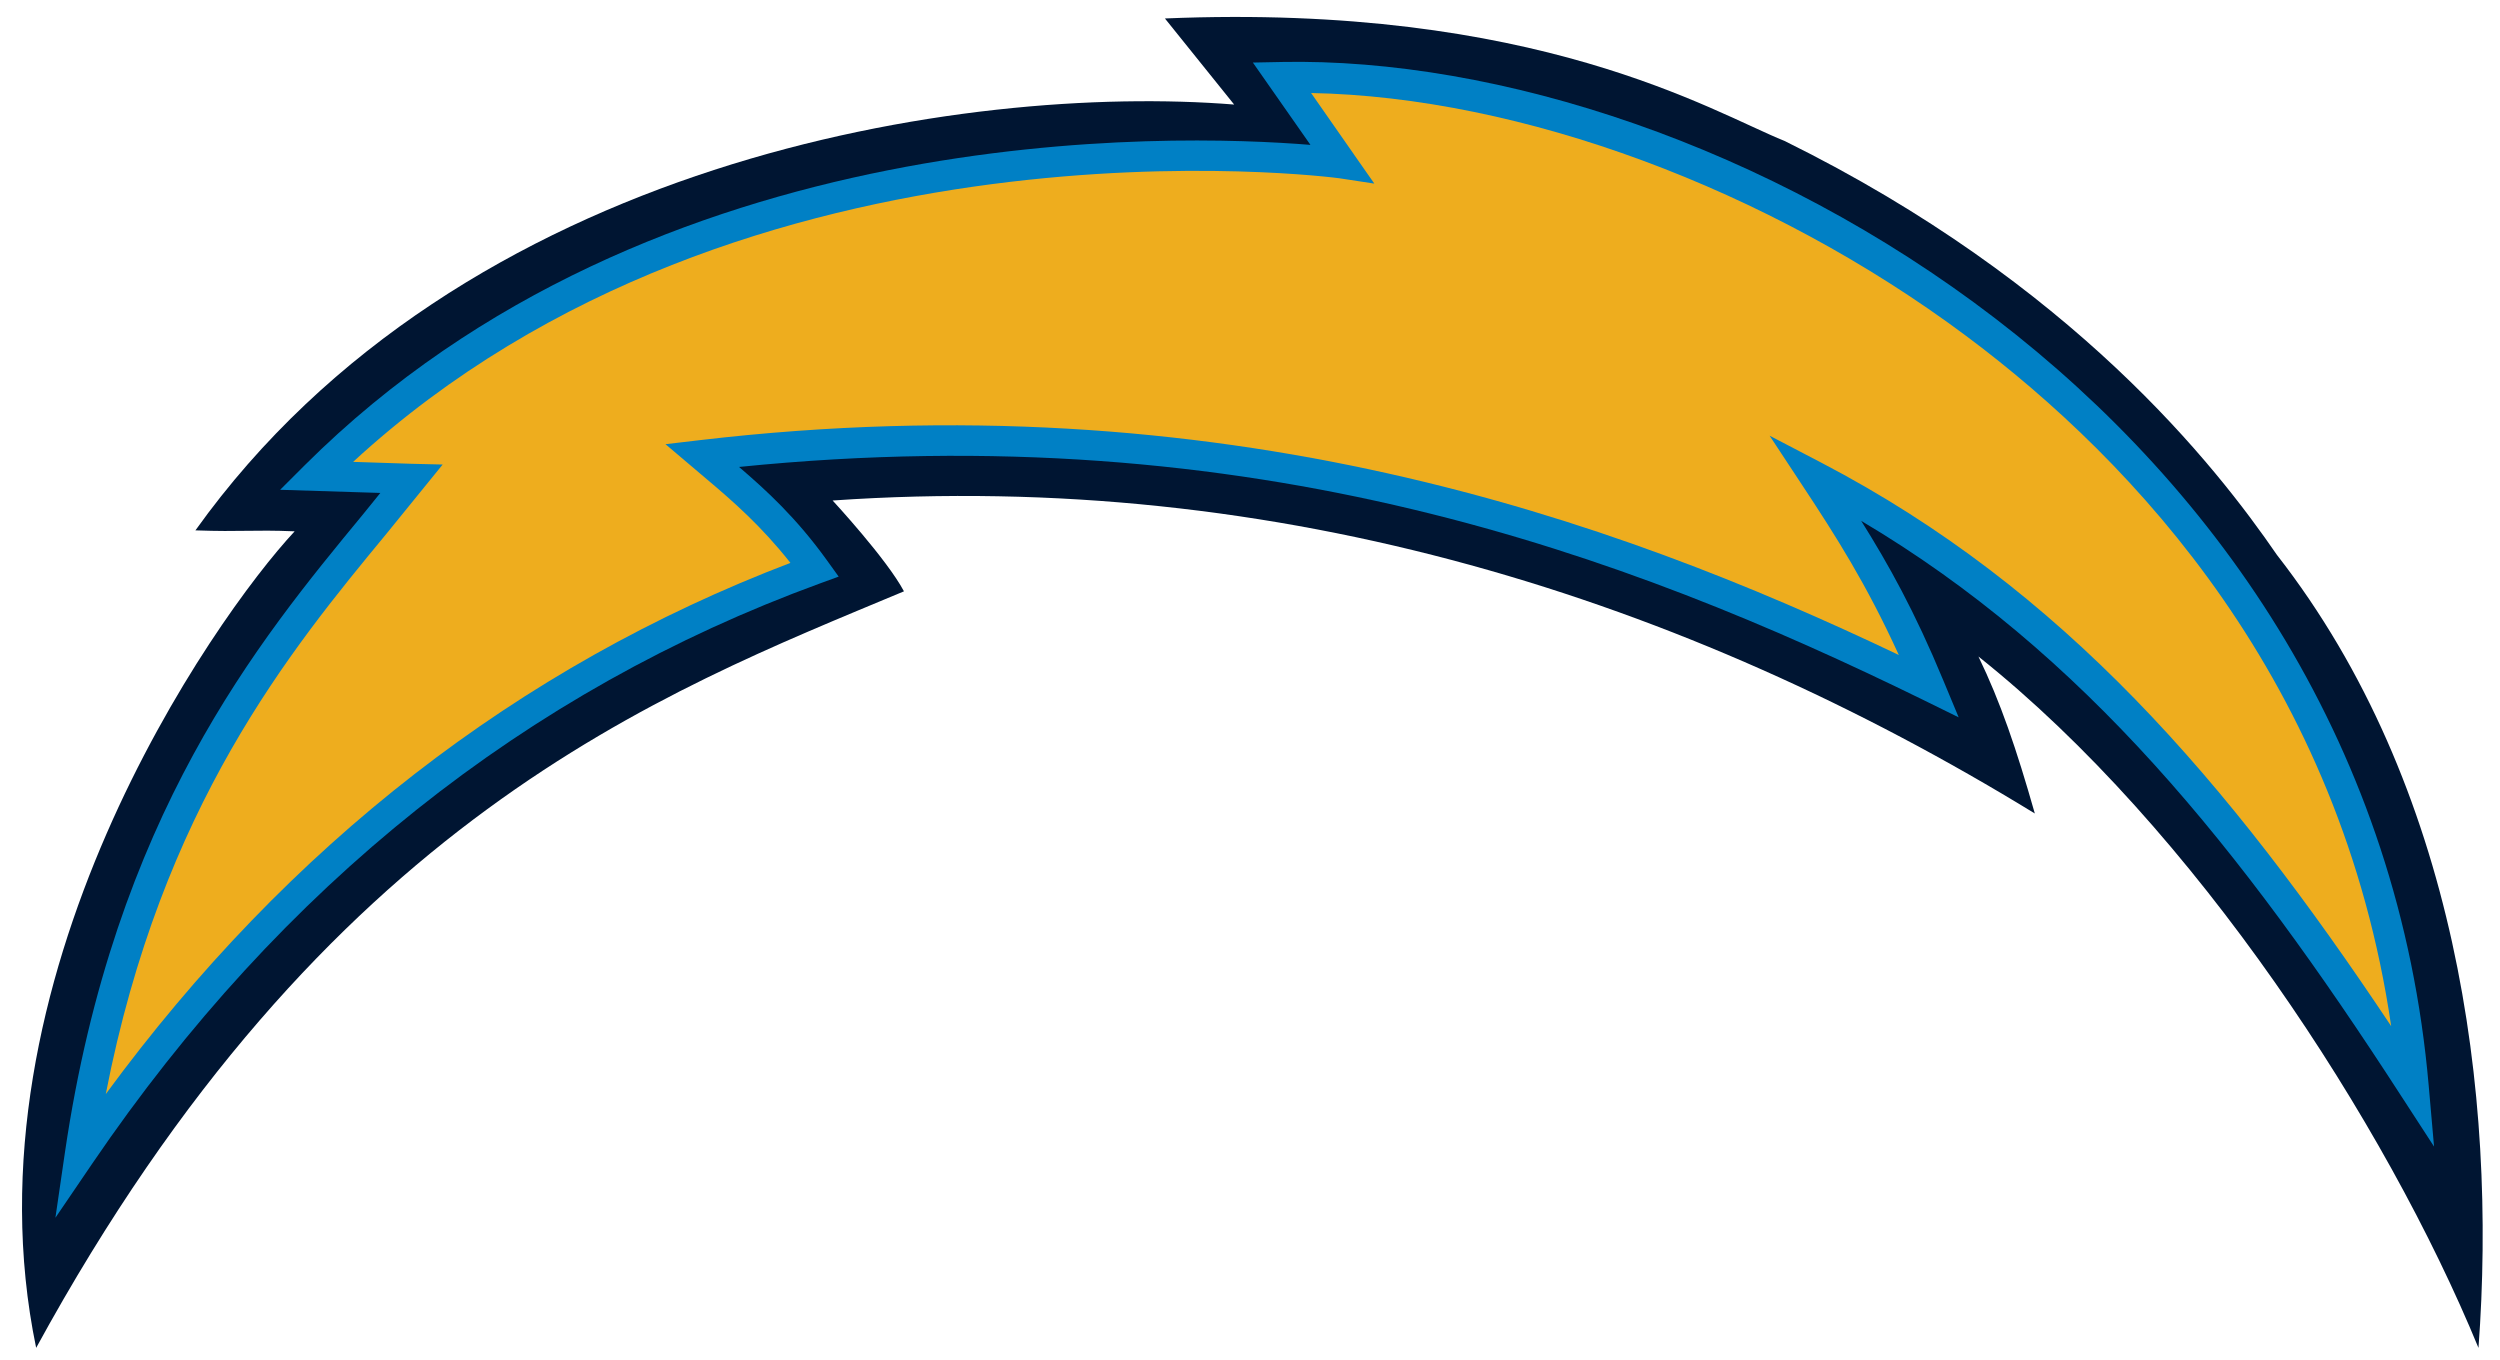 <svg xmlns="http://www.w3.org/2000/svg" xml:space="preserve" height="138.22" width="254">
  <path d="M231.357 56.406c18.19 23.331 22.383 54.675 20.456 80.54-9.424-22.91-28.818-52.736-50.805-70.245 2.228 4.588 3.872 9.412 5.73 15.95-35.532-21.783-76.74-34.945-122.143-31.799 0 0 5.509 5.952 7.247 9.227-24.768 10.367-58.796 23.074-88.169 76.863-7.76-37.446 18.068-74.172 26.264-82.96-4.365-.179-5.314.076-10.082-.097C46.848 16.115 98.16 8.441 125.39 10.622l-7.034-8.746c37.785-1.587 55.67 9.526 62.957 12.445 29.284 14.453 43.797 32.99 50.041 42.084" fill="#001532"/>
  <path d="m130.174 6.299-2.882.057s4.042 5.782 5.85 8.365c-13.766-1.125-66.663-2.84-102.162 32.528l-2.517 2.514s9.127.295 10.18.32c-.875 1.085-1.76 2.175-1.76 2.175C26.218 65.184 11.617 82.89 6.595 117.101l-.965 6.621 3.765-5.534c19.18-28.181 44.04-48.004 73.91-58.91l1.904-.695-1.185-1.647c-3.12-4.334-6.16-7.115-8.938-9.494 52.296-5.29 90.132 8.894 120.257 23.642l3.658 1.798-1.565-3.762c-2.913-7.036-5.569-11.779-8.338-16.2 22.615 13.412 38.498 33.13 54.836 58.392l3.365 5.18-.54-6.157C240.839 41.959 174.067 5.413 130.167 6.297" fill="#0080c5"/>
  <path d="M137.577 15.71s-2.59-3.723-4.368-6.26c21.235.409 46.421 9.667 66.535 24.668 17.187 12.812 38.093 35.185 43.2 70.138-16.674-25.032-33.397-44.459-57.887-57.243l-5.264-2.747 3.287 4.988c3.464 5.248 6.534 10.05 9.84 17.294-29.11-13.878-68.75-28.052-121.793-21.832l-3.514.414 4.205 3.564c2.609 2.203 5.525 4.737 8.489 8.495-27.662 10.544-51.01 28.703-69.56 53.968 5.677-29.22 18.772-45.123 28.521-56.934l5.707-7.027-3.152-.075s-5.748-.186-5.946-.195c39.868-36.717 99.601-28.9 100.201-28.813l3.555.541-2.056-2.938" fill="#eead1e"/>
</svg>